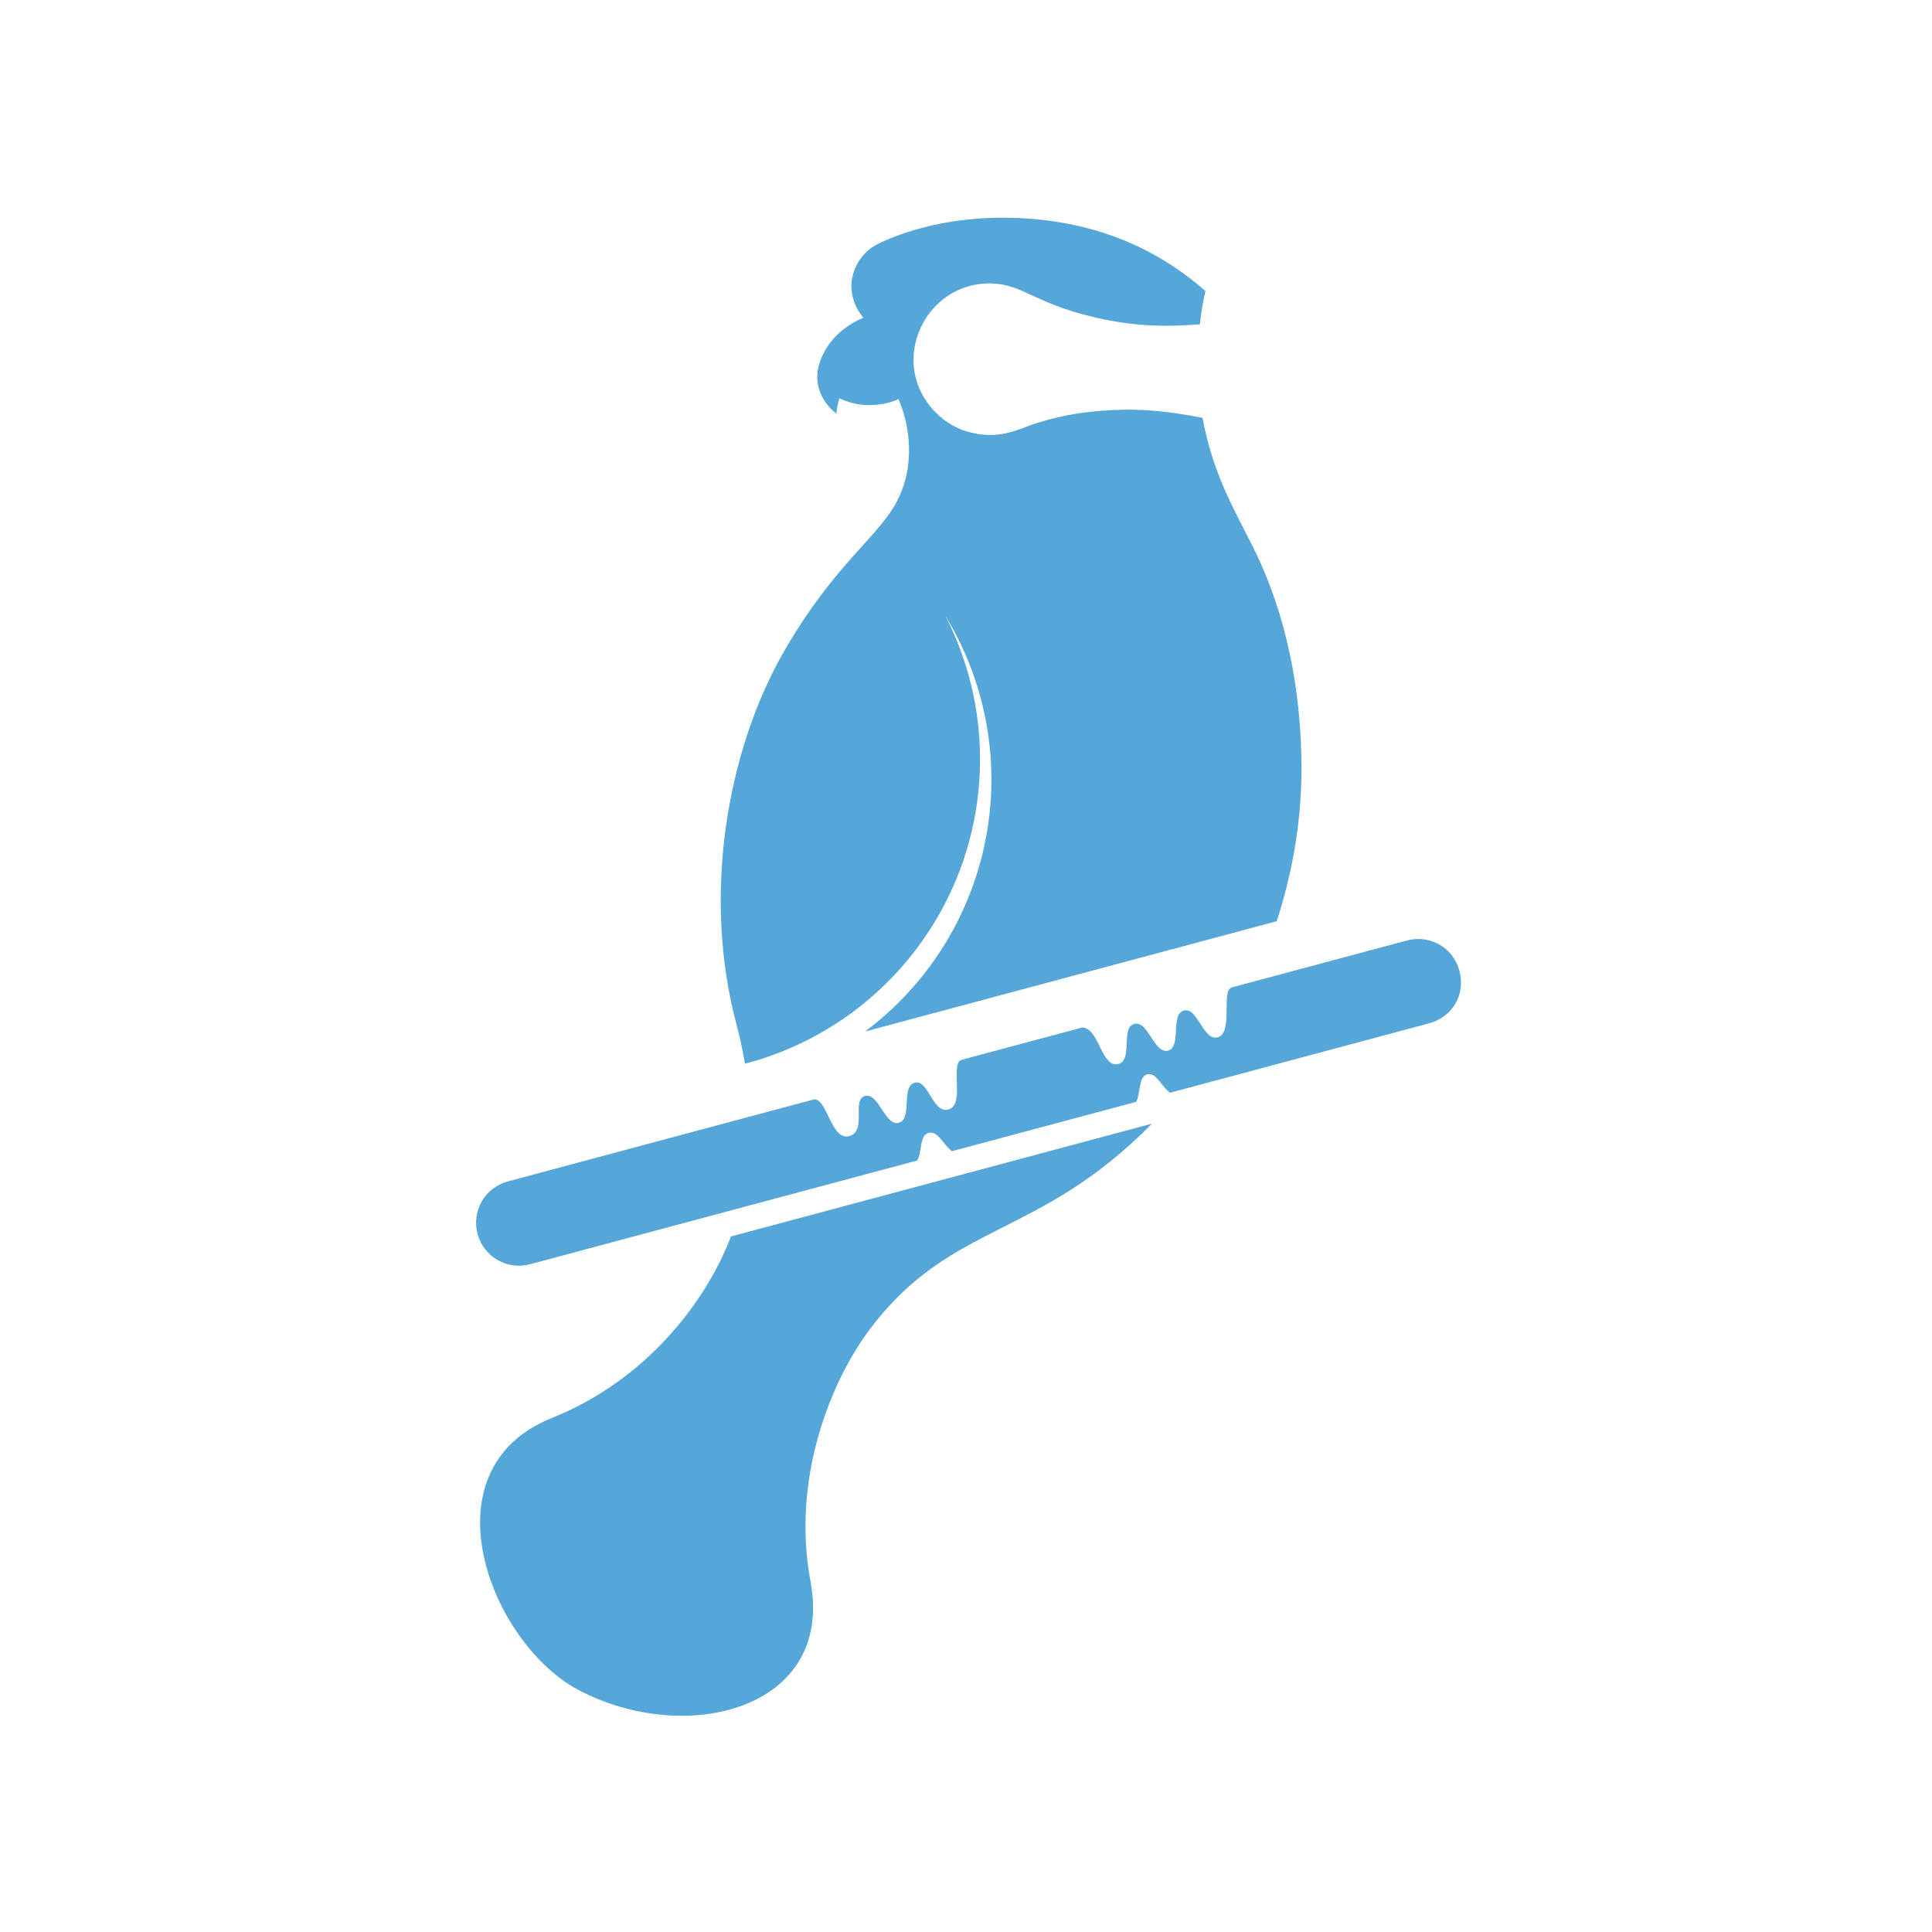 <?xml version="1.0" encoding="UTF-8" standalone="no"?>
<!-- Created with Inkscape (http://www.inkscape.org/) -->

<svg
   width="452.005"
   height="452.005"
   viewBox="0 0 119.593 119.593"
   version="1.1"
   id="svg15648"
   inkscape:version="1.2.1 (9c6d41e410, 2022-07-14)"
   sodipodi:docname="logo_akauan-colorido-quad-transp.svg"
   xmlns:inkscape="http://www.inkscape.org/namespaces/inkscape"
   xmlns:sodipodi="http://sodipodi.sourceforge.net/DTD/sodipodi-0.dtd"
   xmlns="http://www.w3.org/2000/svg"
   xmlns:svg="http://www.w3.org/2000/svg">
  <sodipodi:namedview
     id="namedview15650"
     pagecolor="#ffffff"
     bordercolor="#666666"
     borderopacity="1.0"
     inkscape:showpageshadow="2"
     inkscape:pageopacity="0.0"
     inkscape:pagecheckerboard="0"
     inkscape:deskcolor="#d1d1d1"
     inkscape:document-units="mm"
     showgrid="false"
     inkscape:zoom="0.73851712"
     inkscape:cx="209.88004"
     inkscape:cy="301.95644"
     inkscape:window-width="2560"
     inkscape:window-height="1009"
     inkscape:window-x="-8"
     inkscape:window-y="-8"
     inkscape:window-maximized="1"
     inkscape:current-layer="layer1" />
  <defs
     id="defs15645" />
  <g
     inkscape:label="Camada 1"
     inkscape:groupmode="layer"
     id="layer1"
     transform="translate(-43.742,-68.82)">
    <rect
       style="fill:#e97f7f;fill-opacity:0;stroke-width:0.026"
       id="rect15255"
       width="119.593"
       height="119.593"
       x="43.742"
       y="68.82"
       ry="0"
       rx="0" />
    <path
       id="path15289"
       style="fill:#55a6d9;fill-opacity:1;stroke:none;stroke-width:0.212;stroke-dasharray:none;stroke-opacity:1"
       d="m 105.807,82.295 c -2.311,2e-5 -4.627,0.391 -6.702,1.178 -0.593,0.232 -1.118,0.463 -1.48,0.731 -0.888,0.661 -1.183,1.704 -1.183,2.295 -2e-5,0.668 0.241,1.415 0.747,1.986 -1.277,0.54 -2.382,1.548 -2.767,2.984 -0.317,1.183 0.229,2.292 1.103,2.965 0.005,-0.346 0.096,-0.681 0.174,-0.96 0.587,0.278 1.2,0.413 1.735,0.421 0.697,8e-5 1.335,-0.09 1.926,-0.37 0.688,1.587 1.084,4.097 -0.117,6.367 -1.148,2.169 -3.884,3.904 -6.945,9.207 -3.569,6.182 -5.105,15.159 -2.957,23.174 0.211,0.788 0.375,1.587 0.515,2.391 l 0.244,-0.065 -1.3e-4,-3.4e-4 c 8.45,-2.33 14.305,-10.014 14.309,-18.779 -2e-5,-3.098 -0.742,-6.151 -2.16,-8.906 1.872,3.06 2.864,6.577 2.864,10.164 -0.005,6.141 -2.905,11.919 -7.825,15.595 l 25.482,-6.828 c 1.055,-3.215 1.531,-6.425 1.539,-9.459 -0.018,-4.761 -0.898,-9.502 -3.032,-13.757 -1.175,-2.343 -2.443,-4.455 -3.099,-7.946 -2.366,-0.443 -4.342,-0.692 -7.299,-0.328 -1.489,0.183 -2.944,0.618 -3.627,0.89 -1.401,0.558 -2.348,0.636 -3.579,0.307 -1.748,-0.468 -3.384,-2.25 -3.384,-4.438 0,-2.476 1.961,-4.749 4.69,-4.749 2.191,0 2.787,1.385 7.369,2.278 1.831,0.357 3.469,0.427 5.669,0.251 0.09,-0.791 0.157,-1.281 0.343,-2.056 -3.693,-3.259 -8.066,-4.54 -12.557,-4.54 z m 25.024,44.743 c -1.383,0.371 -8.988,2.408 -10.816,2.898 -0.066,0.018 -0.101,0.03 -0.186,0.128 -0.383,0.441 0.192,2.725 -0.712,2.968 -0.904,0.242 -1.232,-1.887 -2.091,-1.657 -0.859,0.23 -0.123,2.25 -0.981,2.481 -0.859,0.23 -1.232,-1.888 -2.091,-1.657 -0.859,0.23 -0.068,2.236 -0.981,2.481 -0.913,0.245 -1.142,-1.611 -1.852,-2.12 -0.148,-0.106 -0.318,-0.154 -0.421,-0.127 -1.702,0.456 -7.443,1.994 -7.443,1.994 0,0 -0.083,0.03 -0.112,0.059 -0.505,0.525 0.293,2.748 -0.695,3.012 -0.988,0.265 -1.232,-1.887 -2.091,-1.657 -0.859,0.23 -0.123,2.251 -0.982,2.48 -0.859,0.23 -1.232,-1.886 -2.091,-1.657 -0.859,0.23 0.161,2.174 -0.983,2.481 -1.143,0.306 -1.374,-2.487 -2.232,-2.257 l -18.891,5.062 c -1.42,0.381 -2.257,1.83 -1.877,3.25 0.381,1.42 1.831,2.258 3.251,1.877 l 23.964,-6.421 c 0.315,-0.521 0.124,-1.549 0.702,-1.709 0.578,-0.161 0.928,0.762 1.448,1.133 l 11.409,-3.057 c 0.272,-0.544 0.131,-1.556 0.683,-1.704 0.551,-0.148 0.911,0.813 1.416,1.141 l 16.029,-4.295 c 1.42,-0.381 2.276,-1.761 1.877,-3.25 -0.399,-1.489 -1.868,-2.248 -3.251,-1.878 z m -15.78,11.338 -26.059,6.982 c -0.224,0.579 -0.478,1.156 -0.771,1.728 -1.847,3.612 -5.269,7.484 -10.314,9.506 -8.006,3.208 -3.798,13.975 1.654,16.846 6.667,3.511 15.832,1.177 14.353,-6.72 -1.189,-6.353 1.229,-12.42 3.761,-15.734 5.02,-6.572 10.323,-5.439 17.375,-12.608 z"
       sodipodi:nodetypes="ccsscsccccsssccsccccccscsssssscccczsszssszsscszssszcsscczcczcczzcsssssccc" />
  </g>
</svg>
